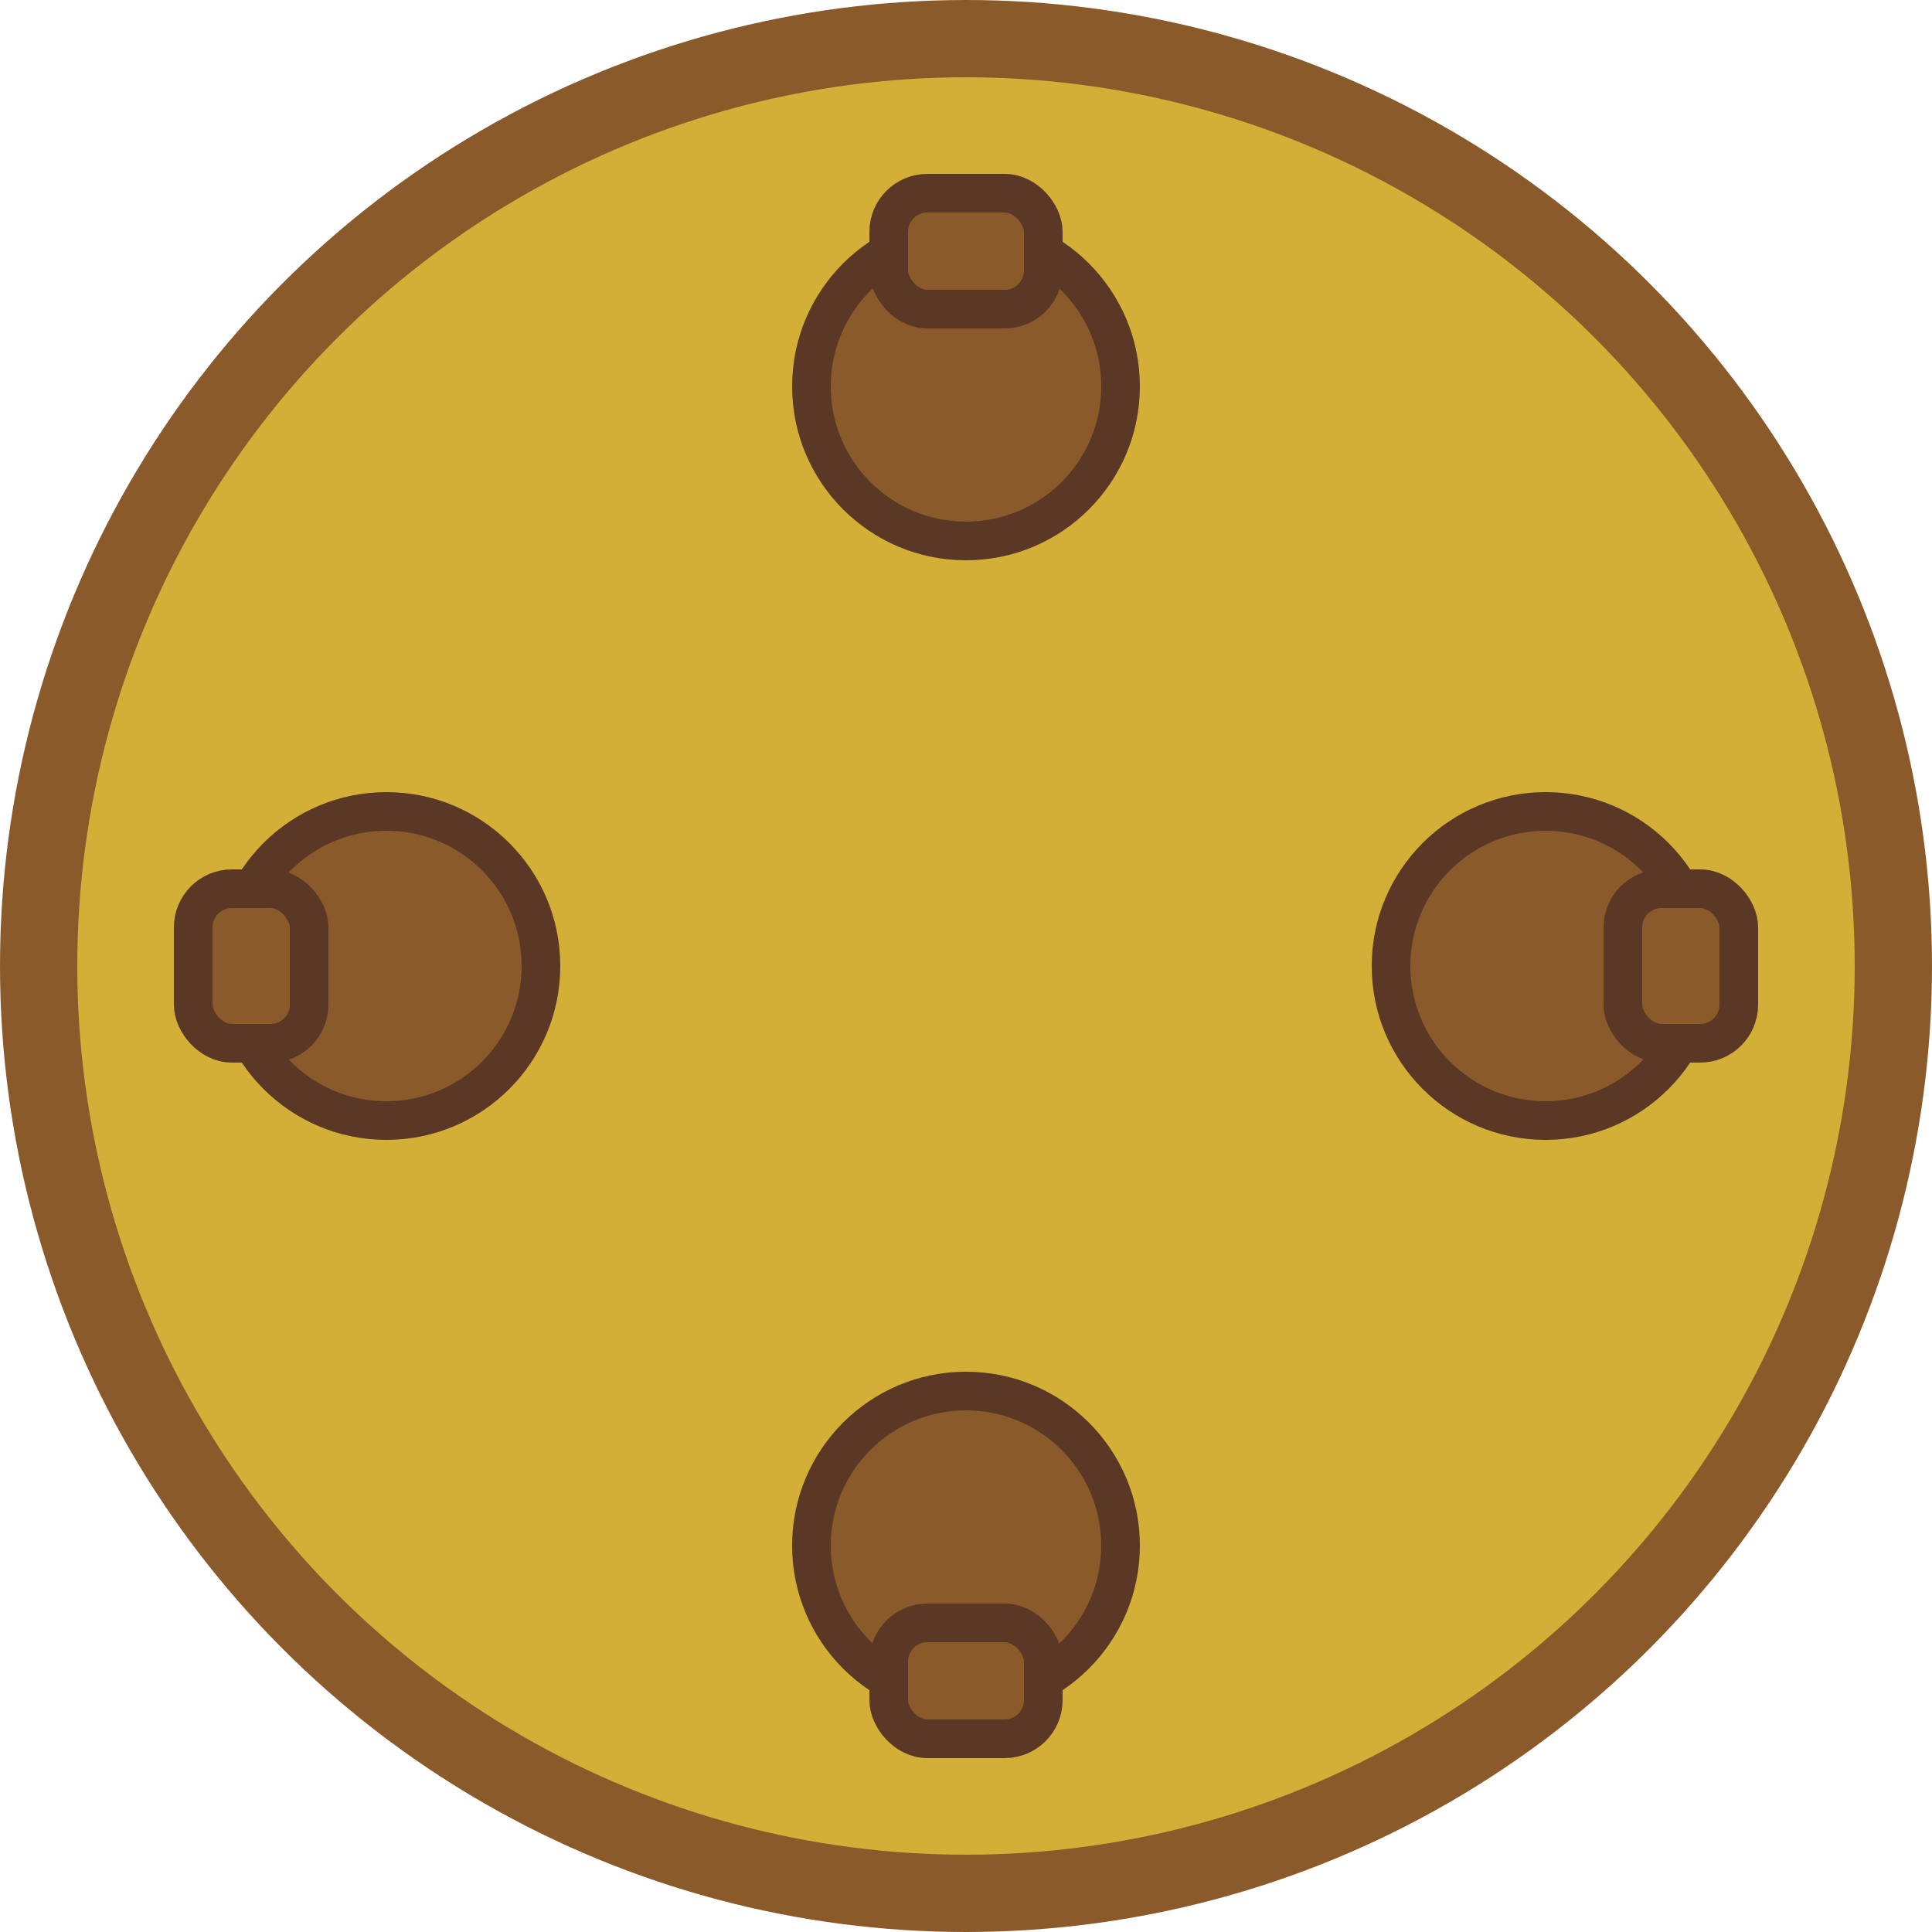 <svg xmlns="http://www.w3.org/2000/svg" viewBox="0 0 100 100" width="100" height="100">
  <!-- Background Circle -->
  <circle cx="50" cy="50" r="48" fill="#d4af37" stroke="#8b5a2b" stroke-width="4"/>
  
  <!-- Four stylized Bacabes Faces -->
  <g fill="#8b5a2b" stroke="#5a3825" stroke-width="2">
    <!-- Top -->
    <circle cx="50" cy="20" r="8"/>
    <rect x="46" y="10" width="8" height="6" rx="2"/>
    
    <!-- Bottom -->
    <circle cx="50" cy="80" r="8"/>
    <rect x="46" y="84" width="8" height="6" rx="2"/>
    
    <!-- Left -->
    <circle cx="20" cy="50" r="8"/>
    <rect x="10" y="46" width="6" height="8" rx="2"/>
    
    <!-- Right -->
    <circle cx="80" cy="50" r="8"/>
    <rect x="84" y="46" width="6" height="8" rx="2"/>
  </g>
</svg>
